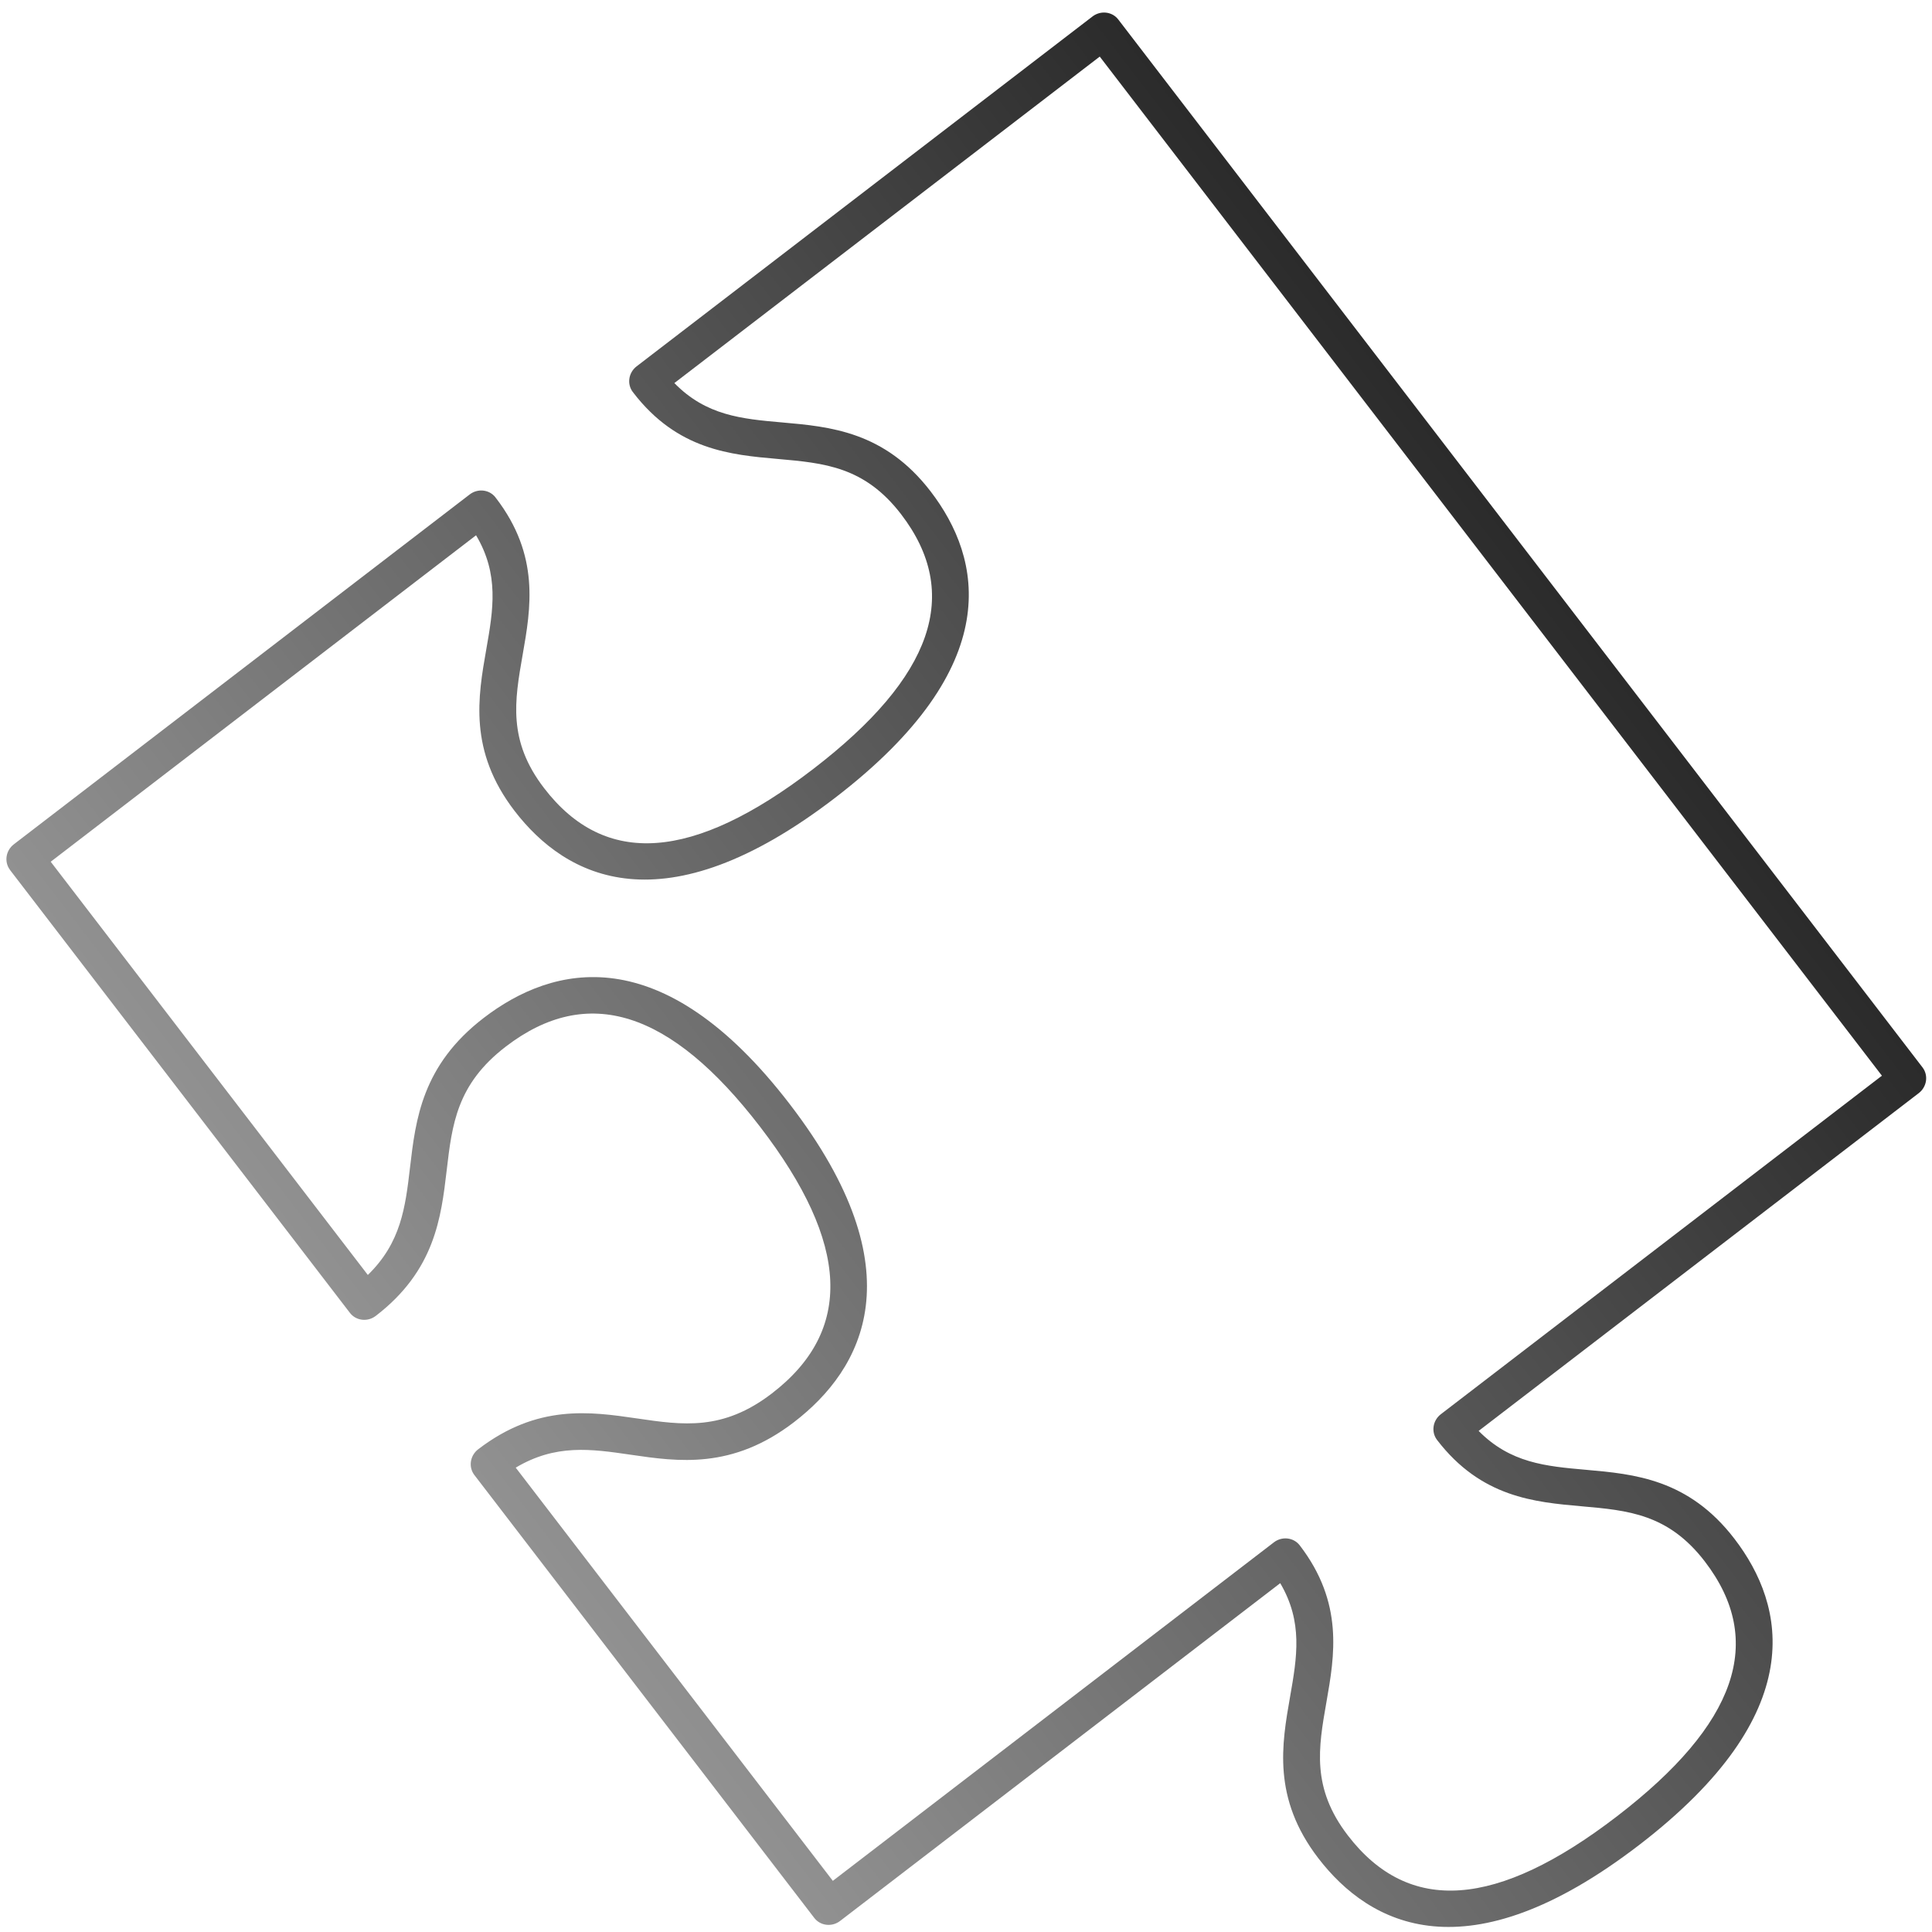 <svg width="130" height="130" viewBox="0 0 130 130" fill="none" xmlns="http://www.w3.org/2000/svg">
<path d="M0.678 58.544L23.547 88.342C23.956 88.875 24.735 88.965 25.284 88.544C29.266 85.488 29.683 81.915 30.055 78.765C30.42 75.646 30.736 72.954 34.03 70.426C39.525 66.209 45.124 67.973 51.15 75.825C57.175 83.675 57.435 89.541 51.938 93.761C48.643 96.289 45.959 95.898 42.854 95.442C39.714 94.985 36.156 94.465 32.174 97.521C31.625 97.943 31.51 98.718 31.921 99.253L54.791 129.053C55.201 129.587 55.98 129.678 56.529 129.256L86.144 106.528C87.681 109.142 87.276 111.496 86.806 114.173C86.245 117.373 85.608 120.998 88.704 125.032C92.162 129.535 98.708 133.038 110.28 124.156C121.851 115.276 120.162 108.044 116.707 103.542C113.611 99.507 109.945 99.185 106.708 98.899C104.001 98.661 101.622 98.441 99.494 96.283L129.108 73.555C129.658 73.133 129.771 72.357 129.362 71.823L75.245 1.31C74.837 0.778 74.059 0.688 73.509 1.11L42.837 24.65C42.288 25.071 42.174 25.847 42.581 26.378C42.588 26.386 42.596 26.388 42.6 26.393C42.607 26.402 42.606 26.411 42.612 26.418C45.581 30.286 49.173 30.604 52.335 30.882C55.47 31.159 58.173 31.397 60.631 34.599C64.728 39.937 62.794 45.547 54.712 51.75C46.63 57.952 40.71 58.372 36.611 53.032C34.157 49.834 34.626 47.158 35.168 44.057C35.718 40.93 36.342 37.381 33.371 33.51C33.366 33.504 33.358 33.501 33.35 33.492C33.347 33.487 33.347 33.478 33.341 33.47C32.932 32.938 32.154 32.849 31.605 33.27L0.933 56.81C0.382 57.231 0.268 58.006 0.679 58.541L0.678 58.544ZM32.72 43.697C32.159 46.897 31.524 50.523 34.62 54.558C38.075 59.06 44.622 62.562 56.194 53.682C67.765 44.801 66.075 37.568 62.622 33.069C59.525 29.033 55.857 28.709 52.621 28.424C49.902 28.187 47.512 27.962 45.376 25.776L73.999 3.808L126.63 72.382L96.951 95.16C96.402 95.581 96.288 96.358 96.697 96.892C99.665 100.759 103.256 101.074 106.42 101.354C109.553 101.63 112.258 101.869 114.715 105.07C118.813 110.411 116.878 116.018 108.796 122.221C100.714 128.424 94.794 128.844 90.695 123.504C88.239 120.303 88.709 117.627 89.253 114.529C89.801 111.4 90.425 107.851 87.457 103.984C87.046 103.449 86.267 103.359 85.718 103.78L56.039 126.558L34.702 98.755C37.38 97.158 39.742 97.492 42.428 97.884C45.636 98.353 49.271 98.883 53.423 95.696C58.057 92.14 61.77 85.539 53.144 74.299C44.517 63.058 37.181 64.938 32.547 68.494C28.395 71.681 27.967 75.33 27.59 78.55C27.275 81.245 26.986 83.614 24.751 85.789L3.412 57.984L32.033 36.018C33.595 38.645 33.193 41.01 32.72 43.698L32.72 43.697Z" fill="url(#paint0_linear_304_5)"/>
<defs>
<linearGradient id="paint0_linear_304_5" x1="36.465" y1="105.174" x2="111.035" y2="47.944" gradientUnits="userSpaceOnUse">
<stop stop-color="#919191"/>
<stop offset="1" stop-color="#2B2B2B"/>
</linearGradient>
</defs>
</svg>
